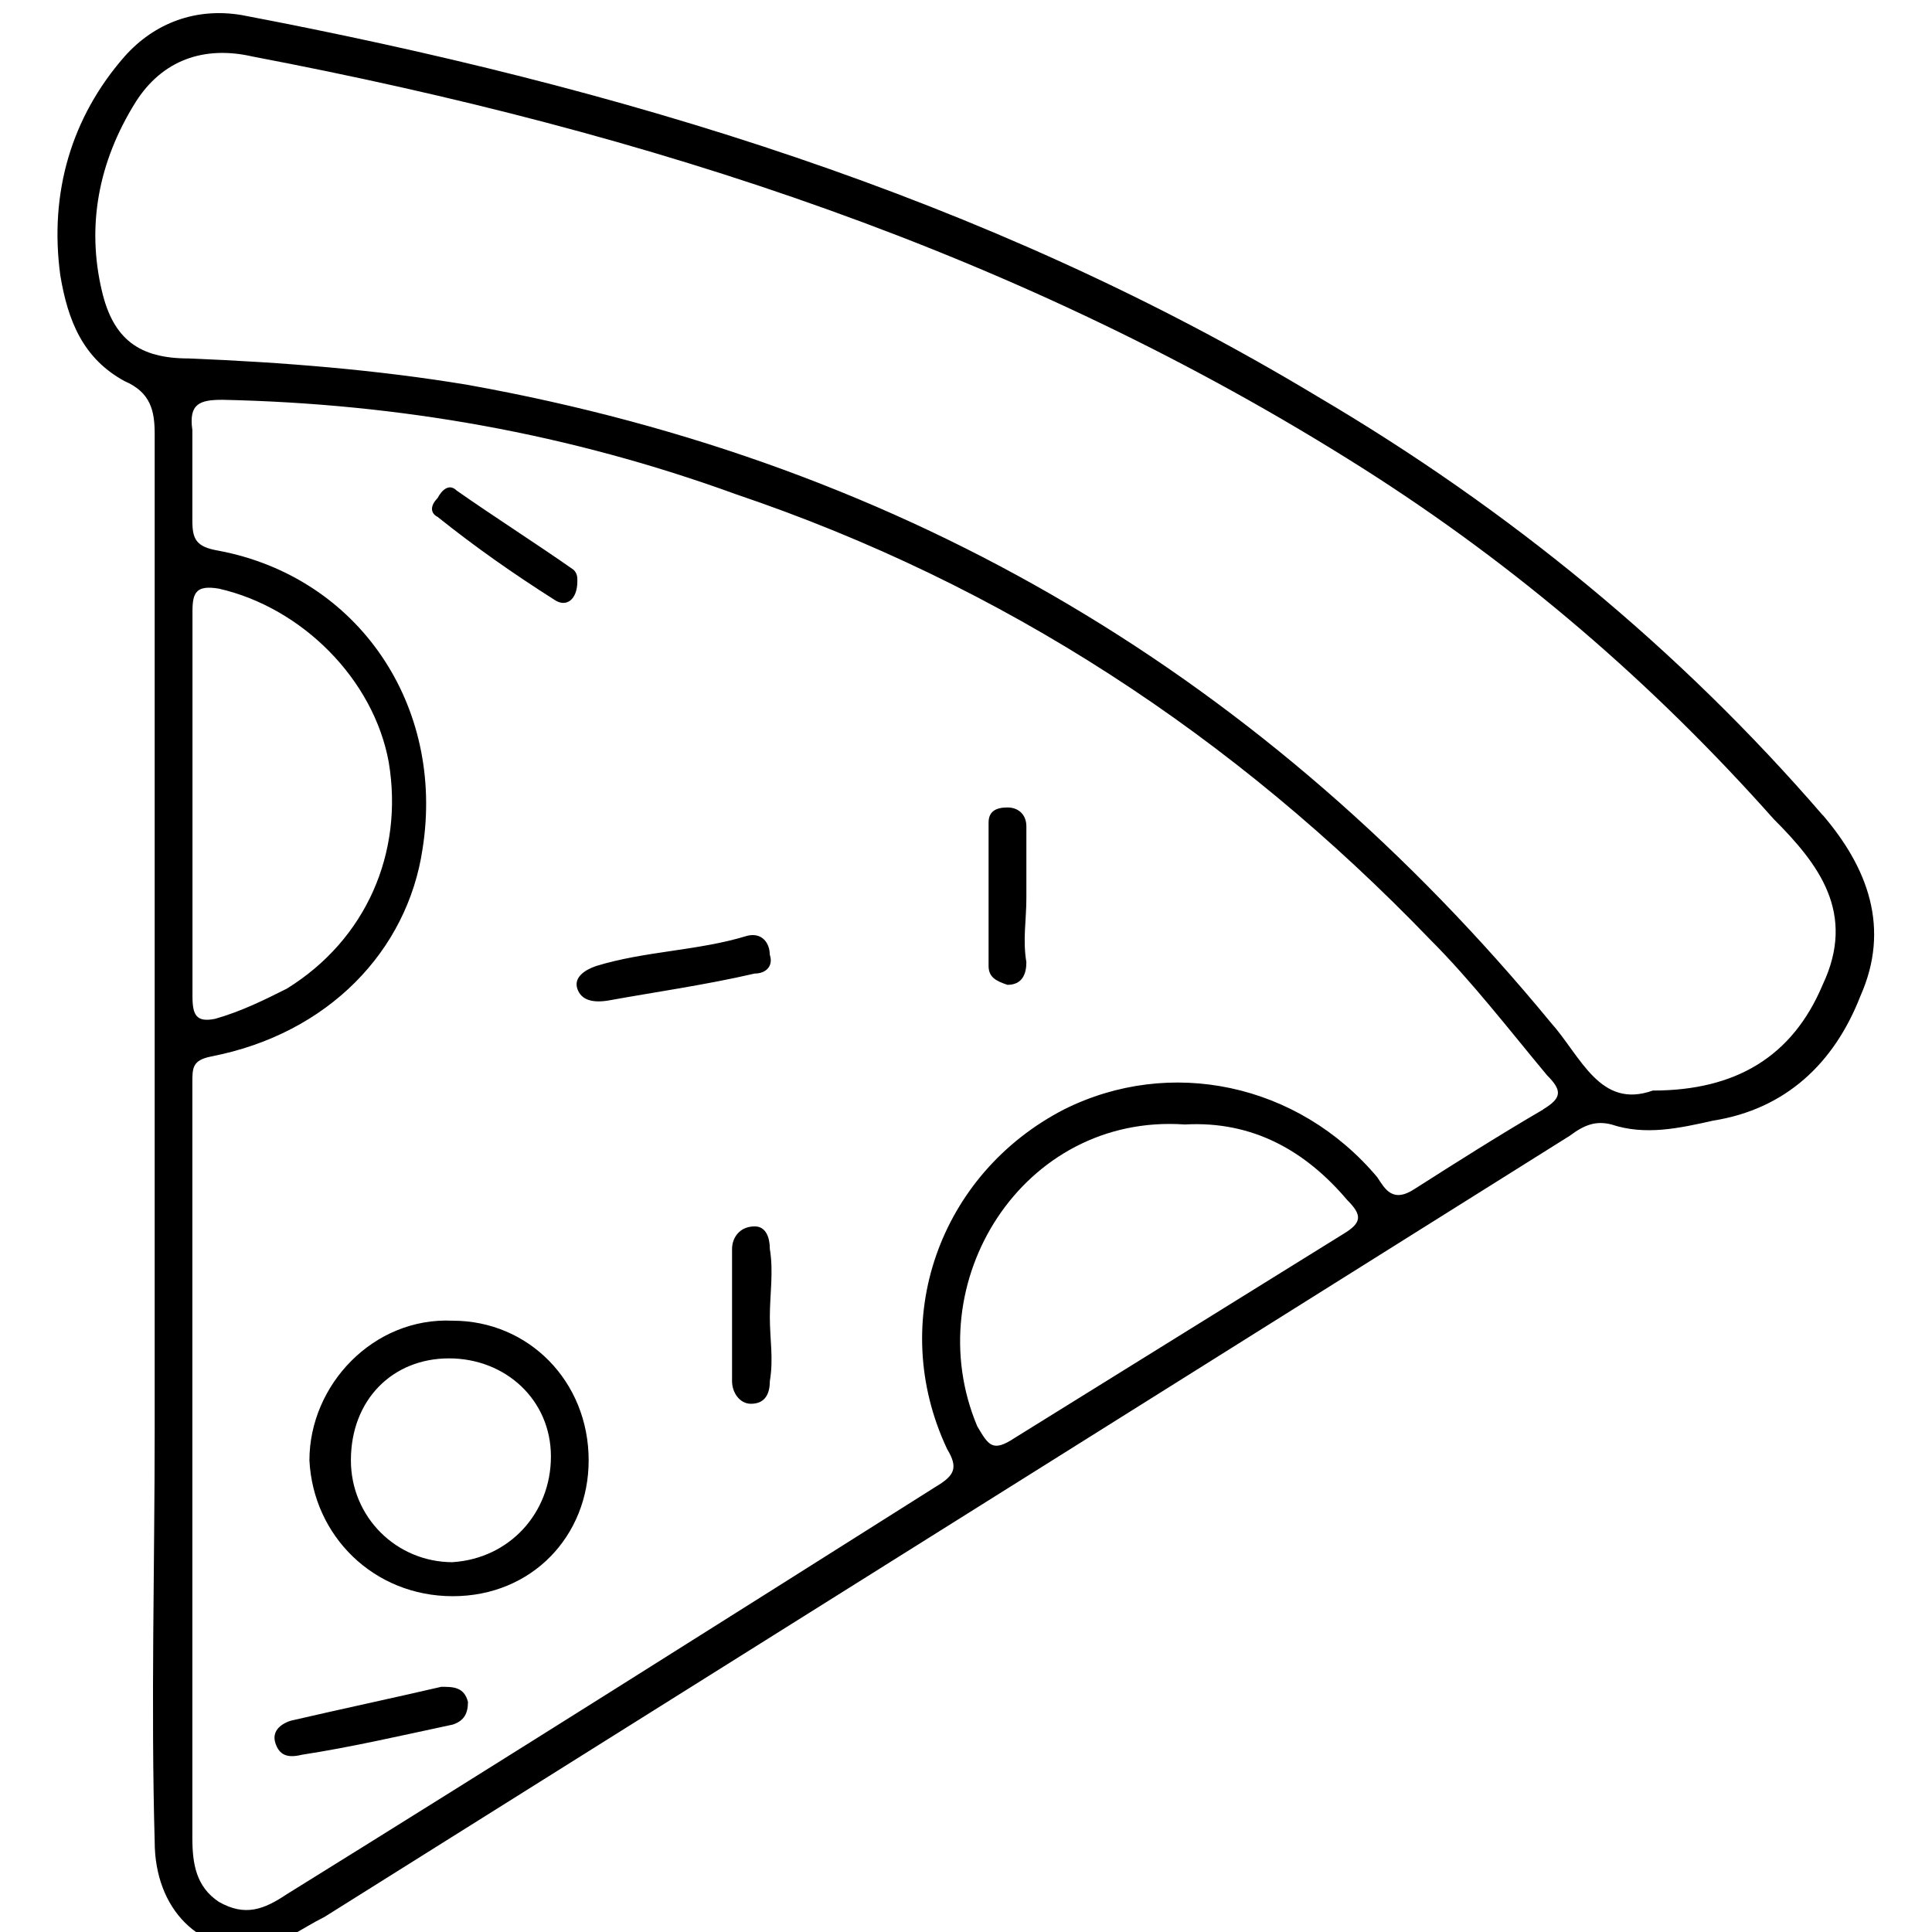<?xml version="1.0" encoding="utf-8"?>
<!DOCTYPE svg PUBLIC "-//W3C//DTD SVG 1.1//EN" "http://www.w3.org/Graphics/SVG/1.1/DTD/svg11.dtd">
<svg version="1.1" xmlns="http://www.w3.org/2000/svg" xmlns:xlink="http://www.w3.org/1999/xlink" width="32" height="32" viewBox="0 0 32 32">
<path d="M30.188 13.5c-2.375-2.75-5.188-5.063-8.375-6.938-5.5-3.313-11.563-5.125-17.813-6.313-0.75-0.125-1.438 0.125-1.938 0.688-0.875 1-1.25 2.25-1.063 3.625 0.125 0.75 0.375 1.375 1.063 1.75 0.438 0.188 0.5 0.5 0.5 0.875 0 5.5 0 11 0 16.5 0 2.25-0.063 4.563 0 6.813 0 1.125 0.75 1.875 1.75 1.75 0.375-0.063 0.688-0.313 1.063-0.5 6.875-4.313 13.75-8.625 20.625-12.938 0.25-0.188 0.438-0.25 0.688-0.188 0.563 0.188 1.125 0.063 1.688-0.063 1.188-0.188 2-0.938 2.438-2.063 0.5-1.125 0.125-2.125-0.625-3zM22.25 20.438c-1.813 1.125-3.625 2.25-5.438 3.375-0.375 0.25-0.438 0.125-0.625-0.188-1-2.375 0.75-5.188 3.438-5 1.125-0.063 2 0.438 2.688 1.25 0.25 0.25 0.25 0.375-0.063 0.563zM25.563 18.375c-0.75 0.438-1.438 0.875-2.125 1.313-0.375 0.25-0.5 0-0.625-0.188-1.313-1.563-3.438-2-5.188-1.125-2.063 1.063-2.938 3.5-1.938 5.625 0.188 0.313 0.125 0.438-0.188 0.625-3.563 2.25-7.125 4.5-10.75 6.75-0.375 0.25-0.688 0.375-1.125 0.125-0.375-0.25-0.438-0.625-0.438-1.063 0-2.063 0-4.125 0-6.188 0 0 0 0 0 0 0-2.125 0-4.188 0-6.313 0-0.25 0-0.375 0.313-0.438 1.938-0.375 3.25-1.75 3.5-3.438 0.375-2.375-1.063-4.5-3.375-4.938-0.375-0.063-0.438-0.188-0.438-0.5 0-0.5 0-1 0-1.5-0.063-0.438 0.125-0.5 0.5-0.5 2.938 0.063 5.75 0.563 8.5 1.563 4.438 1.5 8.25 4 11.5 7.375 0.688 0.688 1.313 1.5 1.938 2.25 0.25 0.25 0.25 0.375-0.063 0.563zM3.188 10.125c0-0.313 0.063-0.438 0.438-0.375 1.375 0.313 2.563 1.5 2.813 2.875 0.25 1.5-0.375 2.938-1.688 3.75-0.375 0.188-0.75 0.375-1.188 0.5-0.313 0.063-0.375-0.063-0.375-0.375 0-1.063 0-2.125 0-3.188 0 0 0 0 0 0 0-1.063 0-2.125 0-3.188zM30.188 16.313c-0.5 1.188-1.438 1.75-2.813 1.75-0.875 0.313-1.188-0.563-1.688-1.125-4.688-5.688-10.625-9.25-17.938-10.563-1.5-0.25-3.063-0.375-4.625-0.438-0.813 0-1.25-0.313-1.438-1.125-0.25-1.063-0.063-2.125 0.563-3.125 0.438-0.688 1.125-0.938 1.938-0.75 6.563 1.25 12.75 3.25 18.375 6.813 2.563 1.625 4.813 3.563 6.813 5.813 0.75 0.75 1.375 1.563 0.813 2.75zM7.5 21.875c-1.313-0.063-2.375 1.063-2.375 2.313 0.063 1.25 1.063 2.25 2.375 2.25s2.25-1 2.25-2.25c0-1.313-1-2.313-2.25-2.313zM7.5 25.875c-0.938 0-1.688-0.75-1.688-1.688 0-1 0.688-1.688 1.625-1.688s1.688 0.688 1.688 1.625c0 0.938-0.688 1.688-1.625 1.75zM12.75 15.813c0-0.188-0.125-0.375-0.375-0.313-0.813 0.25-1.688 0.25-2.5 0.5-0.188 0.063-0.375 0.188-0.313 0.375s0.25 0.25 0.563 0.188c0.688-0.125 1.563-0.25 2.375-0.438 0.188 0 0.313-0.125 0.25-0.313zM12.5 20.313c-0.25 0-0.375 0.188-0.375 0.375 0 0.75 0 1.438 0 2.188 0 0.188 0.125 0.375 0.313 0.375 0.25 0 0.313-0.188 0.313-0.375 0.063-0.375 0-0.688 0-1.063 0 0 0 0 0 0 0-0.375 0.063-0.75 0-1.125 0-0.188-0.063-0.375-0.25-0.375zM7.313 27.938c-0.813 0.188-1.688 0.375-2.5 0.563-0.188 0.063-0.313 0.188-0.25 0.375s0.188 0.25 0.438 0.188c0.813-0.125 1.625-0.313 2.5-0.5 0.188-0.063 0.25-0.188 0.25-0.375-0.063-0.25-0.25-0.25-0.438-0.25zM17 14.875c0-0.375 0-0.75 0-1.188 0-0.188-0.125-0.313-0.313-0.313s-0.313 0.063-0.313 0.25c0 0.813 0 1.563 0 2.375 0 0.188 0.125 0.25 0.313 0.313 0.25 0 0.313-0.188 0.313-0.375-0.063-0.375 0-0.688 0-1.063 0 0 0 0 0 0zM9.188 9.938c0.188 0.125 0.375 0 0.375-0.313 0-0.063 0-0.125-0.063-0.188-0.625-0.438-1.313-0.875-1.938-1.313-0.125-0.125-0.25 0-0.313 0.125-0.125 0.125-0.125 0.25 0 0.313 0.625 0.5 1.25 0.938 1.938 1.375z"></path>
</svg>
